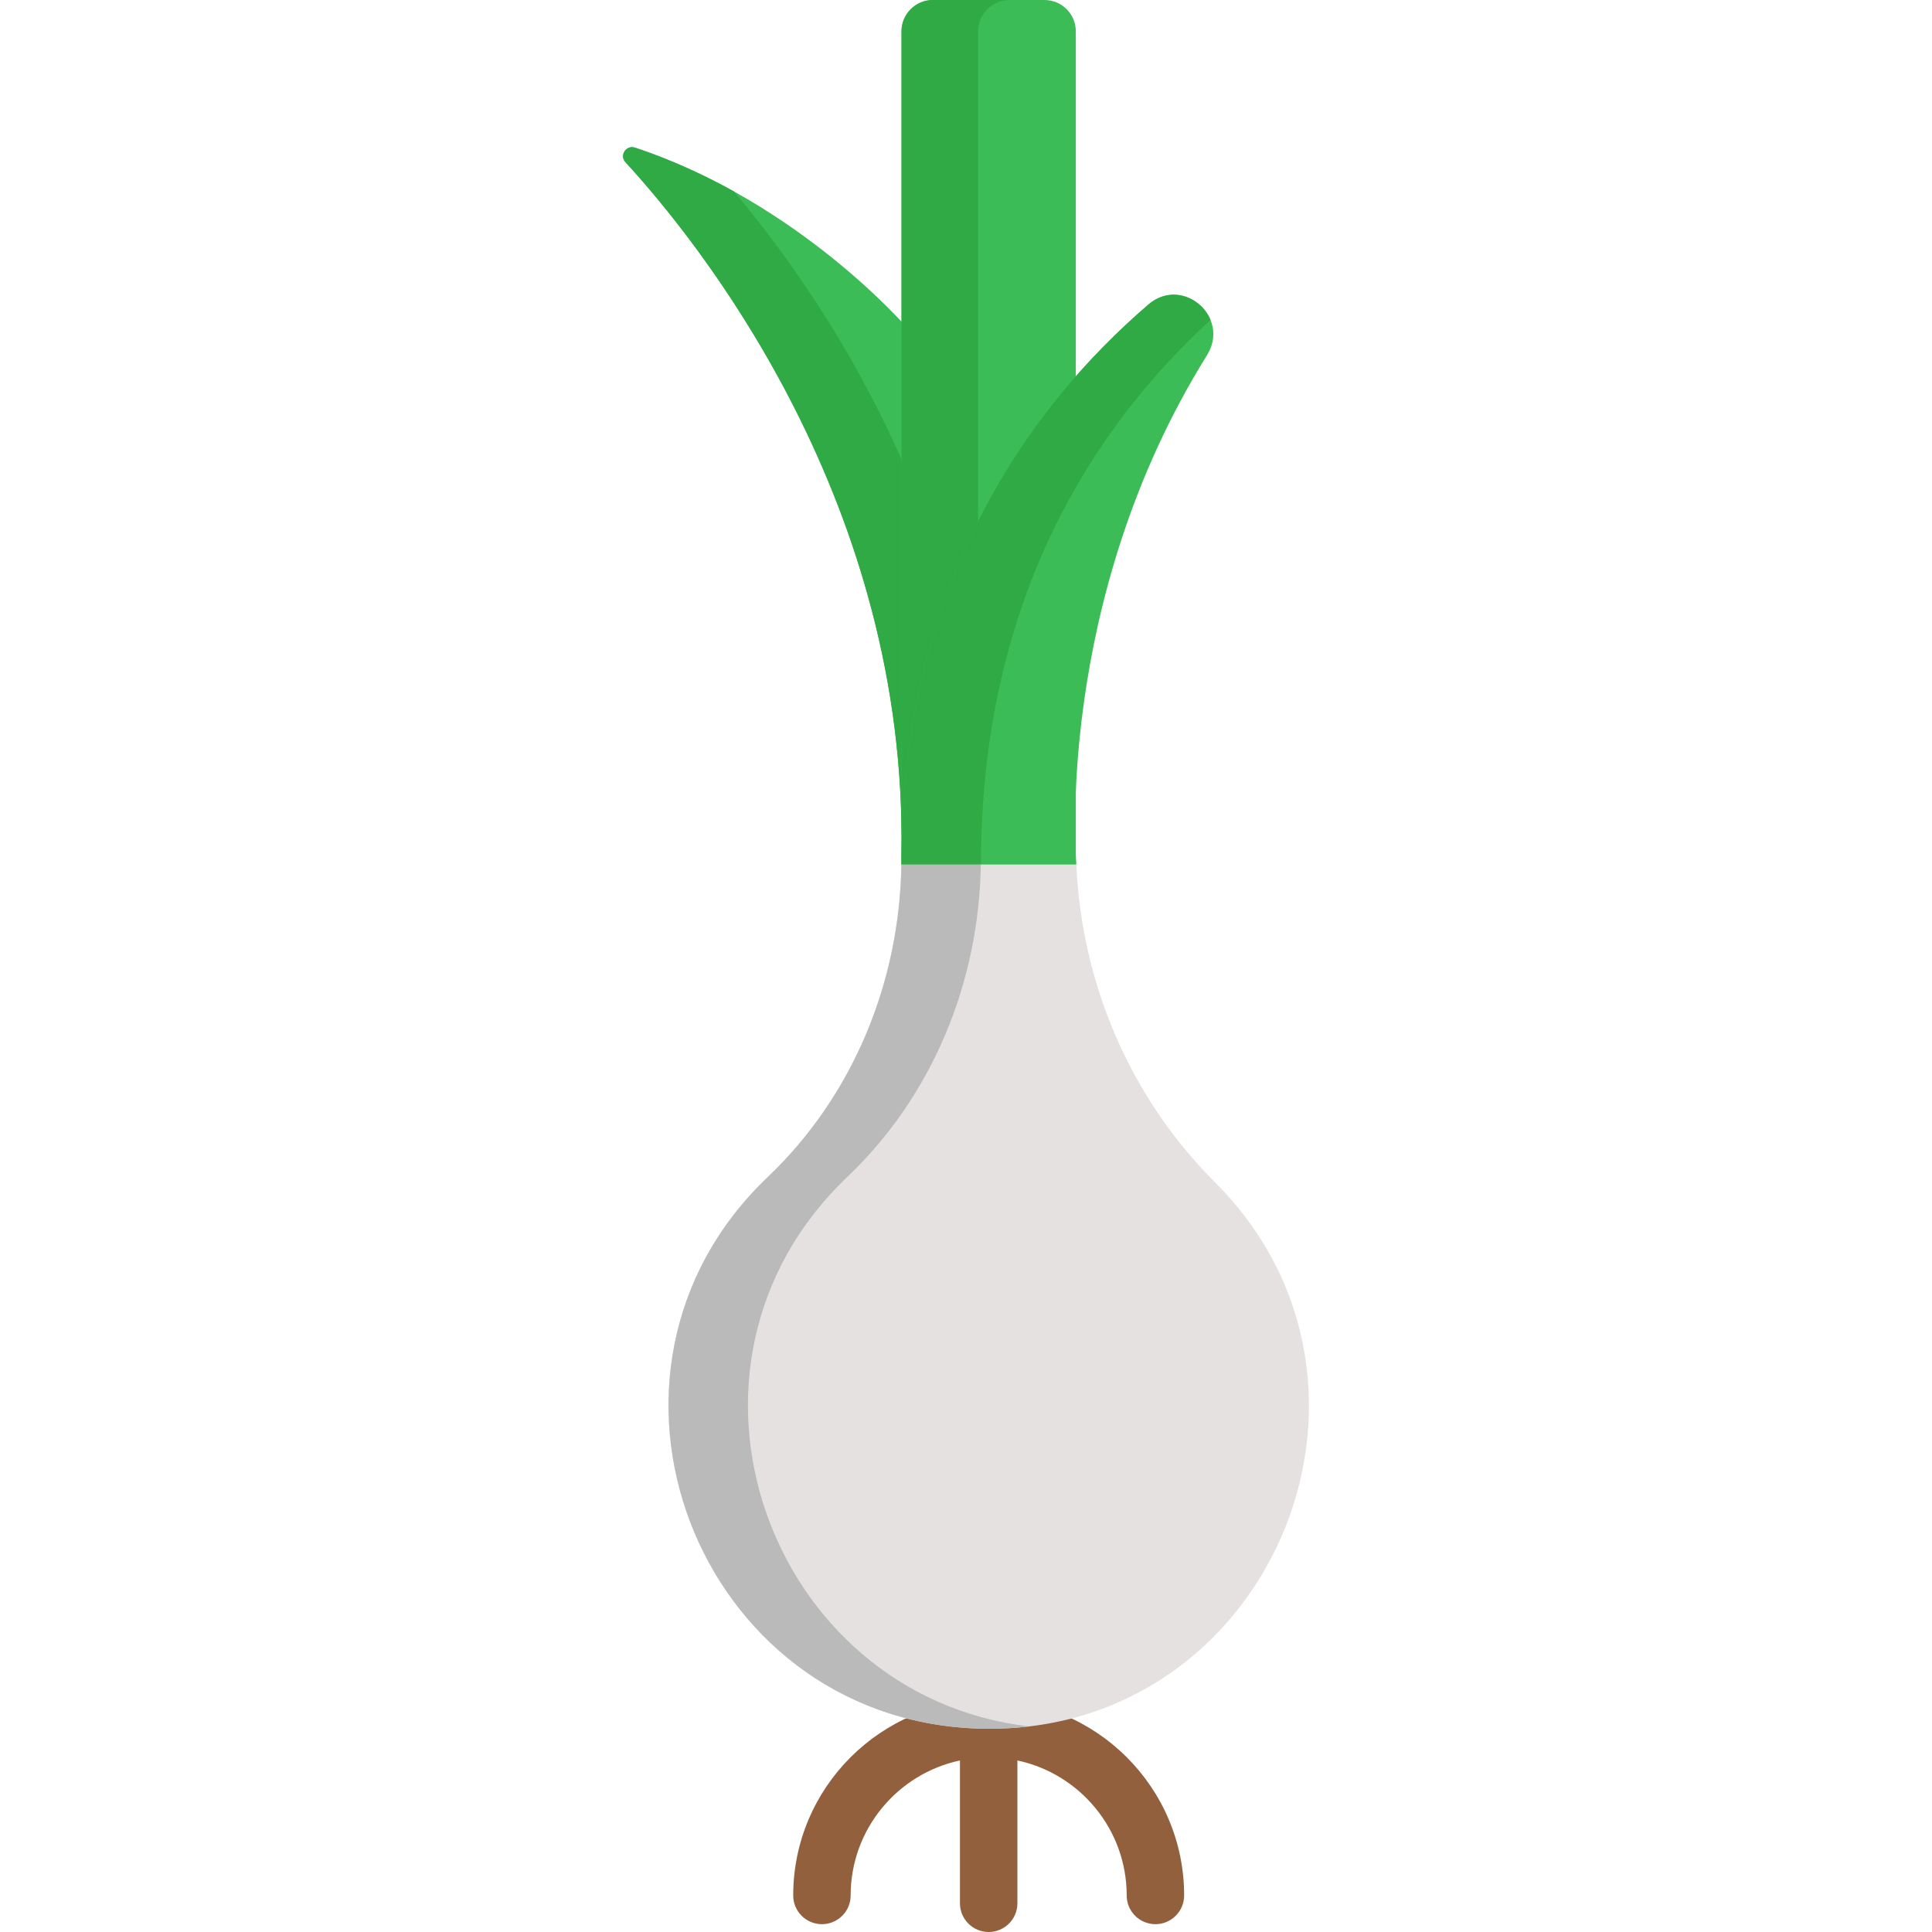 <?xml version="1.0" encoding="iso-8859-1"?>
<!-- Generator: Adobe Illustrator 19.0.0, SVG Export Plug-In . SVG Version: 6.00 Build 0)  -->
<svg version="1.1" id="Capa_1" xmlns="http://www.w3.org/2000/svg" xmlns:xlink="http://www.w3.org/1999/xlink" x="0px" y="0px"
	 viewBox="0 0 512 512" style="enable-background:new 0 0 512 512;" xml:space="preserve">
<path style="fill:#93603E;" d="M262.009,450.516c-28.562,0-51.8,23.237-51.8,51.799c0,4.204,3.408,7.612,7.612,7.612
	s7.612-3.408,7.612-7.612c0-17.558,12.438-32.26,28.964-35.773v37.846c0,4.204,3.408,7.612,7.612,7.612s7.612-3.408,7.612-7.612
	v-37.846c16.526,3.513,28.964,18.215,28.964,35.773c0,4.204,3.408,7.612,7.612,7.612s7.612-3.408,7.612-7.612
	C313.809,473.753,290.571,450.516,262.009,450.516z"/>
<path style="fill:#3BBC56;" d="M168.282,39.125c-2.333-0.774-4.194,2.048-2.53,3.857c18.757,20.397,73.162,87.464,73.162,179.209
	l2.03-134.691C240.944,87.501,212.246,53.71,168.282,39.125z"/>
<path style="fill:#30AA44;" d="M194.485,50.728c-7.934-4.406-16.711-8.453-26.203-11.602c-2.333-0.774-4.194,2.048-2.53,3.857
	c18.757,20.397,73.162,87.465,73.162,179.209l1.463-97.076C225.911,91.178,206.953,65.488,194.485,50.728z"/>
<path style="fill:#E5E1E1;" d="M285.24,229.064h-46.369c-0.449,31.17-12.759,61.295-35.361,82.813
	c-54.403,51.793-18.962,143.359,55.178,146.188c77.397,2.954,117.436-90.677,63.282-144.761
	C299.501,290.862,286.616,260.673,285.24,229.064z"/>
<path style="fill:#3BBC56;" d="M276.789,0h-29.561c-4.592,0-8.314,3.722-8.314,8.314c0,235.385,0.012,218.424-0.021,220.749h0.021
	l0,0h46.189c0-9.227,0-211.07,0-220.75C285.104,3.722,281.381,0,276.789,0z"/>
<path style="fill:#30AA44;" d="M259.191,229.063c0.033-2.326,0.021,14.636,0.021-220.749c0-4.592,3.722-8.314,8.314-8.314h-20.299
	c-4.592,0-8.314,3.722-8.314,8.314c0,235.385,0.012,218.424-0.021,220.749h0.021l0,0h20.299l0,0H259.191z"/>
<path style="fill:#3BBC56;" d="M304.328,80.713c-31.799,27.344-65.413,73.864-65.413,148.35h46.326c0,0-6.195-69.446,34.625-134.925
	C326.173,84.021,313.368,72.939,304.328,80.713z"/>
<path style="fill:#BABABA;" d="M224.561,311.876c22.602-21.517,34.913-51.643,35.362-82.812h-21.051
	c-0.449,31.17-12.759,61.295-35.361,82.812c-54.403,51.793-18.962,143.359,55.178,146.188c4.833,0.184,9.521-0.008,14.049-0.544
	C203.422,449.407,171.901,362.011,224.561,311.876z"/>
<path style="fill:#30AA44;" d="M320.797,84.793c-2.43-5.926-10.318-9.369-16.47-4.08c-31.799,27.344-65.413,73.864-65.413,148.35
	h21.051C259.965,158.148,290.434,112.595,320.797,84.793z"/>
<g>
</g>
<g>
</g>
<g>
</g>
<g>
</g>
<g>
</g>
<g>
</g>
<g>
</g>
<g>
</g>
<g>
</g>
<g>
</g>
<g>
</g>
<g>
</g>
<g>
</g>
<g>
</g>
<g>
</g>
</svg>
